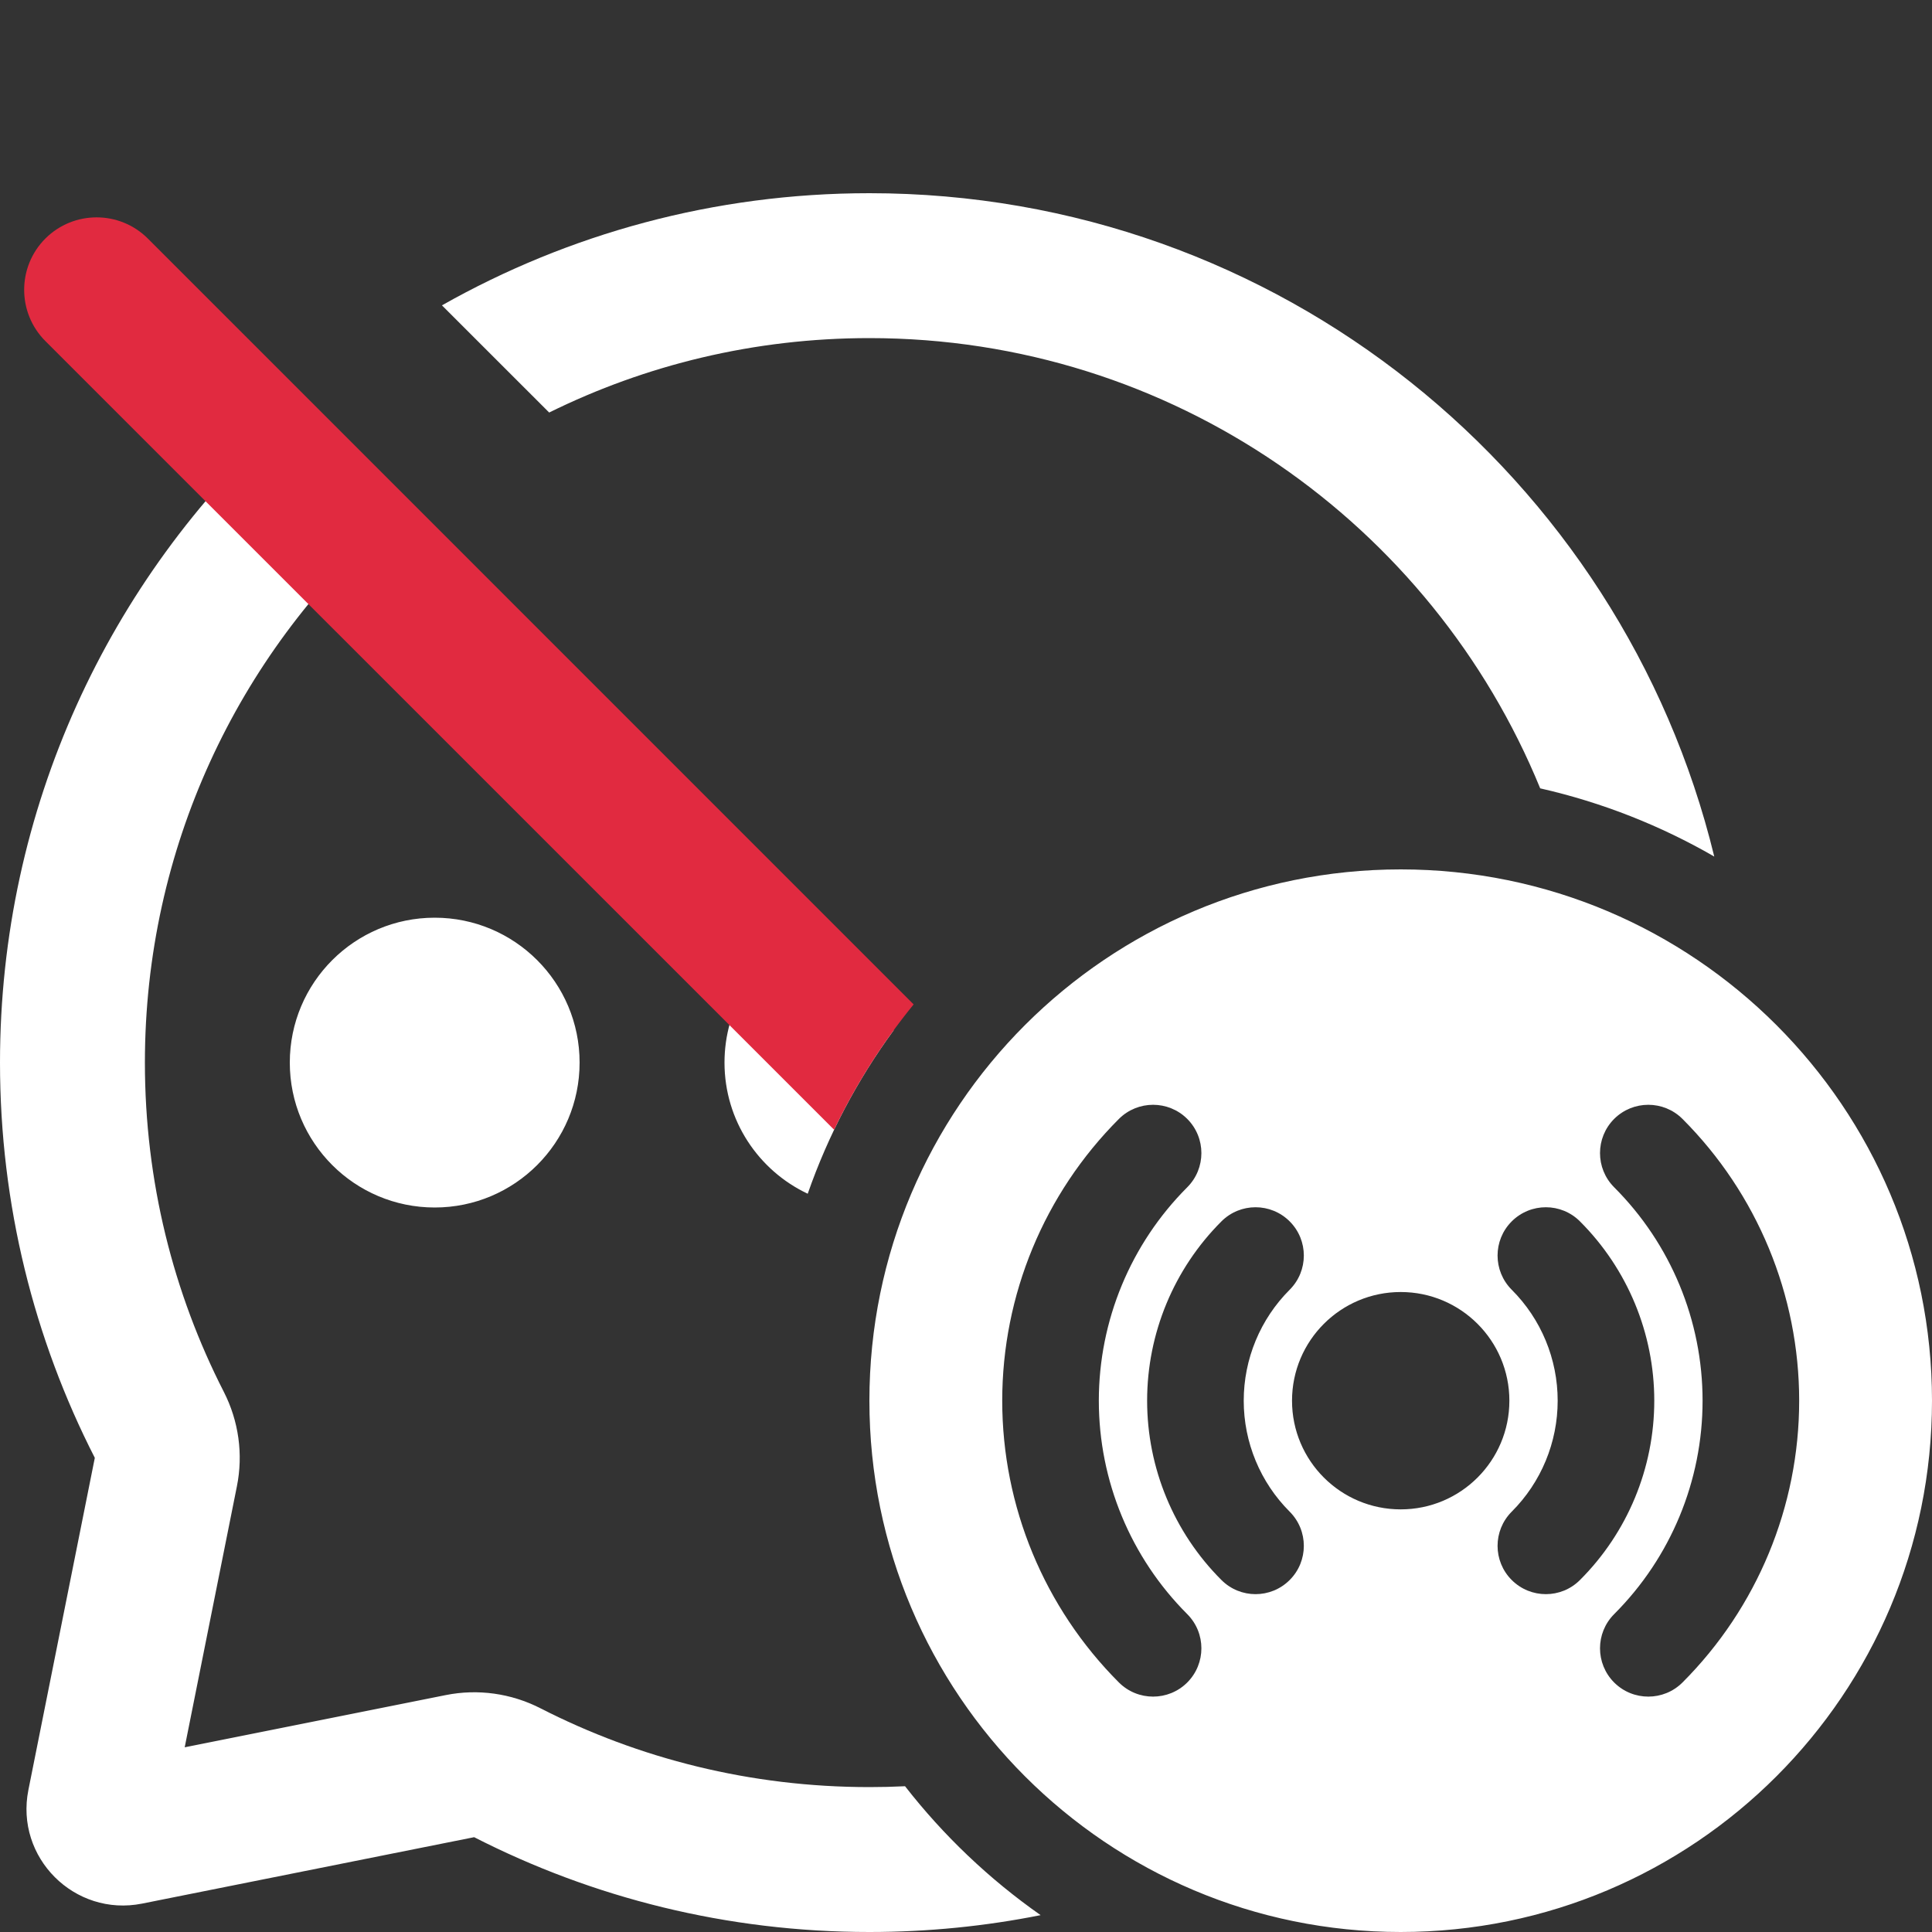 <svg width="40" height="40" viewBox="0 0 40 40" fill="none" xmlns="http://www.w3.org/2000/svg">
    <rect x="0" y="0" width="40" height="40" fill="#333333" stroke="none"/>
    <g>
        <path fill-rule="evenodd" clip-rule="evenodd"
              d="M5.871 8.7C2.264 11.992 0 16.731 0 22C0 24.947 0.708 27.728 1.963 30.183L0.588 37.058C0.308 38.458 1.542 39.691 2.942 39.412L9.817 38.037C12.272 39.292 15.053 40 18 40C19.213 40 20.399 39.88 21.545 39.651C20.482 38.906 19.535 38.005 18.738 36.982C18.494 36.994 18.248 37 18 37C15.539 37 13.225 36.41 11.183 35.365C10.58 35.058 9.892 34.962 9.229 35.095L3.824 36.176L4.905 30.771C5.038 30.108 4.942 29.42 4.634 28.817C3.59 26.775 3 24.461 3 22C3 17.56 4.929 13.57 7.995 10.824L5.871 8.7ZM18 4C26.471 4 33.576 9.852 35.492 17.734C34.383 17.094 33.172 16.613 31.888 16.322C29.65 10.853 24.275 7 18 7C15.62 7 13.369 7.554 11.37 8.541L9.15 6.322C11.764 4.844 14.783 4 18 4ZM16.547 19.375L18.502 21.331C17.752 22.355 17.149 23.494 16.723 24.715C15.705 24.235 15 23.2 15 22C15 20.87 15.624 19.887 16.547 19.375ZM9 19C7.343 19 6 20.343 6 22C6 23.657 7.343 25 9 25C10.657 25 12 23.657 12 22C12 20.343 10.657 19 9 19ZM29 40C35.075 40 40 35.075 40 29C40 22.925 35.075 18 29 18C22.925 18 18 22.925 18 29C18 35.075 22.925 40 29 40ZM24.581 24.581C24.971 24.19 24.971 23.557 24.581 23.166C24.19 22.776 23.557 22.776 23.166 23.166C21.619 24.714 20.75 26.812 20.75 29C20.75 31.188 21.619 33.286 23.166 34.834C23.557 35.224 24.19 35.224 24.581 34.834C24.971 34.443 24.971 33.81 24.581 33.419C23.409 32.247 22.75 30.658 22.75 29C22.75 27.342 23.409 25.753 24.581 24.581ZM26.702 26.702C27.092 26.311 27.092 25.678 26.702 25.288C26.311 24.897 25.678 24.897 25.288 25.288C24.303 26.272 23.75 27.608 23.75 29C23.75 30.392 24.303 31.728 25.288 32.712C25.678 33.103 26.311 33.103 26.702 32.712C27.092 32.322 27.092 31.689 26.702 31.298C26.092 30.689 25.75 29.862 25.75 29C25.75 28.138 26.092 27.311 26.702 26.702ZM31.298 32.712C30.908 32.322 30.908 31.689 31.298 31.298C31.908 30.689 32.25 29.862 32.25 29C32.25 28.138 31.908 27.311 31.298 26.702C30.908 26.311 30.908 25.678 31.298 25.288C31.689 24.897 32.322 24.897 32.712 25.288C33.697 26.272 34.25 27.608 34.25 29C34.25 30.392 33.697 31.728 32.712 32.712C32.322 33.103 31.689 33.103 31.298 32.712ZM33.419 33.419C33.029 33.81 33.029 34.443 33.419 34.834C33.81 35.224 34.443 35.224 34.834 34.834C36.381 33.286 37.25 31.188 37.25 29C37.25 26.812 36.381 24.714 34.834 23.166C34.443 22.776 33.81 22.776 33.419 23.166C33.029 23.557 33.029 24.19 33.419 24.581C34.592 25.753 35.25 27.342 35.25 29C35.25 30.658 34.592 32.247 33.419 33.419ZM31.25 29C31.25 30.243 30.243 31.25 29 31.25C27.757 31.25 26.75 30.243 26.75 29C26.75 27.757 27.757 26.75 29 26.75C30.243 26.75 31.25 27.757 31.25 29Z"
              fill="white"/>
        <path fill-rule="evenodd" clip-rule="evenodd"
              d="M3.061 4.939C2.475 4.354 1.525 4.354 0.939 4.939C0.354 5.525 0.354 6.475 0.939 7.061L17.269 23.39C17.716 22.458 18.27 21.588 18.916 20.795L3.061 4.939Z"
              fill="#E12A40"/>
    </g>
</svg>
